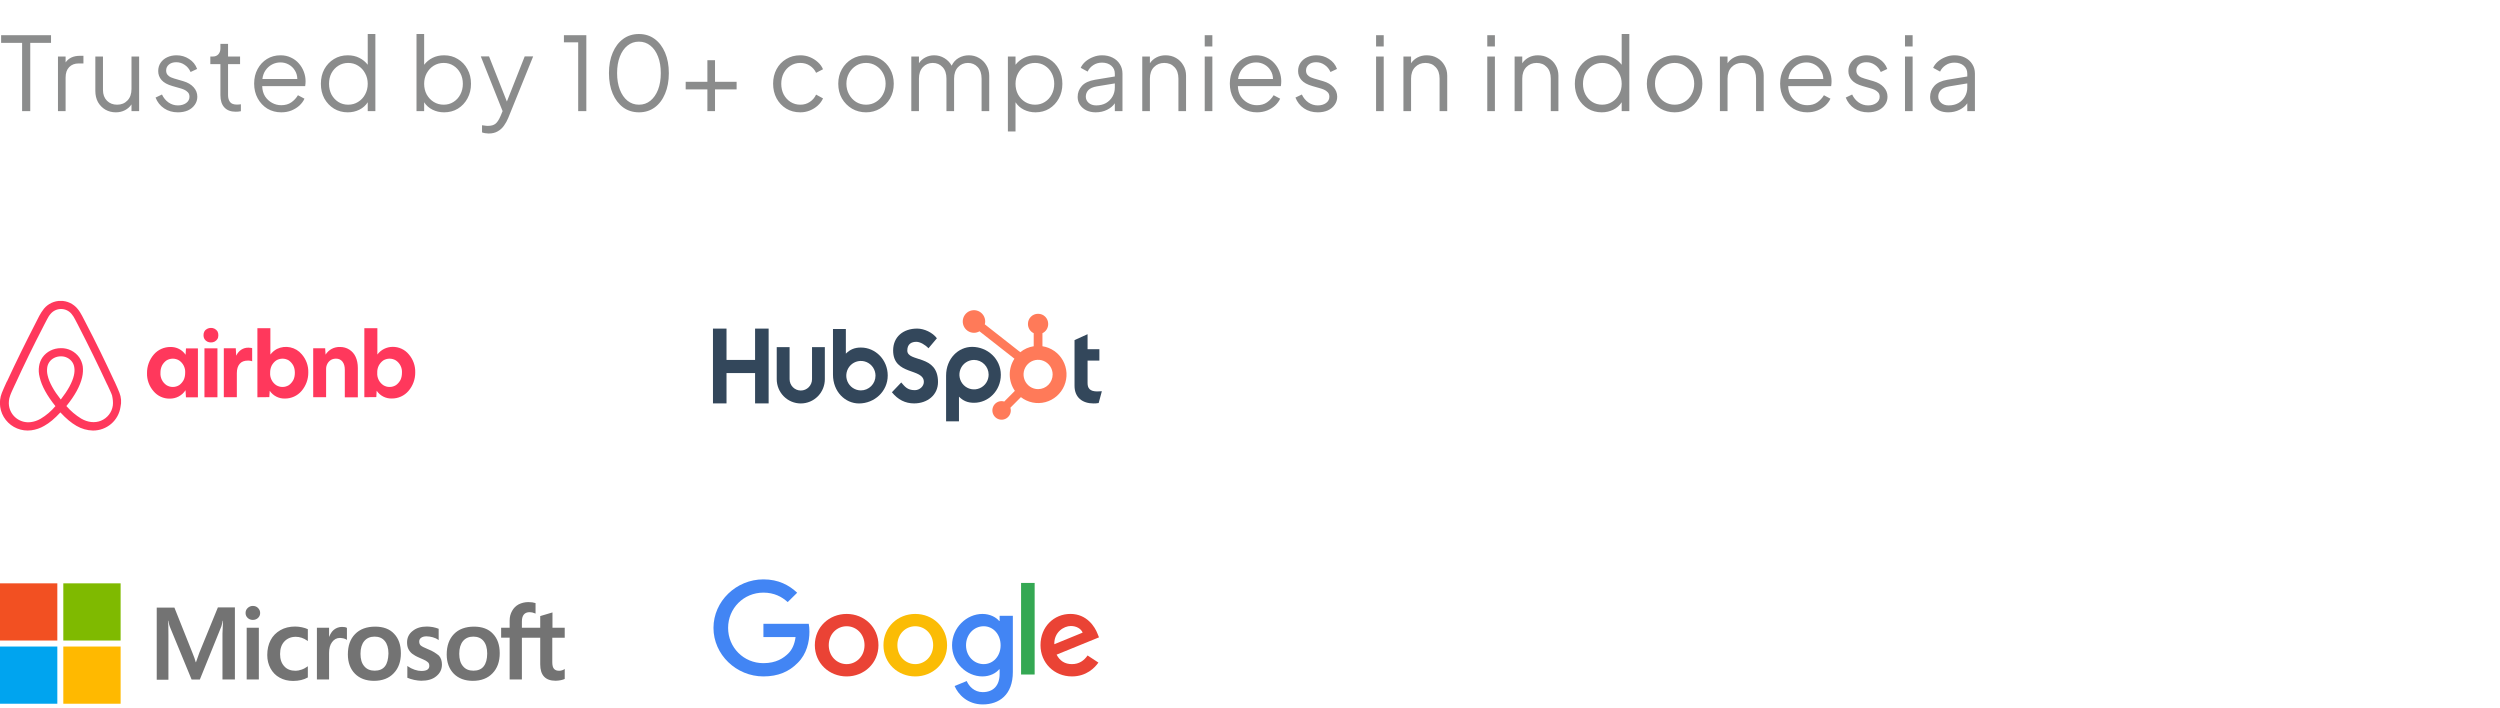 <svg width="540" height="153" viewBox="0 0 540 153" fill="none" xmlns="http://www.w3.org/2000/svg">
<g clip-path="url(#clip0_17_374)">
<path d="M25.8 84.844C25.658 84.503 25.526 84.144 25.385 83.838L24.732 82.377L24.705 82.351C22.764 78.151 20.691 73.881 18.494 69.681L18.405 69.506C18.185 69.094 17.964 68.639 17.735 68.219C17.453 67.721 17.179 67.187 16.729 66.679C16.29 66.148 15.738 65.721 15.113 65.427C14.487 65.133 13.803 64.981 13.111 64.981C12.419 64.981 11.736 65.133 11.11 65.427C10.484 65.721 9.932 66.148 9.494 66.679C9.079 67.187 8.77 67.721 8.488 68.219C8.267 68.674 8.047 69.121 7.817 69.532L7.729 69.707C5.567 73.907 3.458 78.177 1.517 82.377L1.464 82.429C1.27 82.884 1.041 83.357 0.82 83.864C0.679 84.171 0.538 84.503 0.397 84.871C0.015 85.833 -0.106 86.877 0.043 87.9C0.193 88.923 0.609 89.89 1.25 90.705C1.892 91.521 2.736 92.156 3.7 92.549C4.665 92.942 5.716 93.079 6.75 92.947C7.741 92.817 8.695 92.49 9.555 91.984C10.703 91.346 11.805 90.418 13.041 89.079C14.276 90.418 15.405 91.346 16.526 91.993C17.604 92.62 18.824 92.966 20.073 92.999C21.52 93.005 22.919 92.492 24.014 91.555C25.109 90.617 25.825 89.318 26.029 87.898C26.265 86.878 26.185 85.81 25.8 84.836V84.844ZM13.129 86.297C11.611 84.372 10.623 82.604 10.288 81.091C10.149 80.53 10.119 79.948 10.2 79.376C10.261 78.929 10.429 78.536 10.658 78.203C11.188 77.442 12.114 76.969 13.129 76.969C13.611 76.955 14.089 77.059 14.52 77.273C14.951 77.487 15.322 77.803 15.6 78.194C15.829 78.544 15.997 78.929 16.05 79.376C16.138 79.883 16.102 80.469 15.961 81.091C15.626 82.578 14.638 84.363 13.129 86.297ZM24.37 87.592C24.27 88.313 23.981 88.995 23.532 89.571C23.083 90.147 22.49 90.596 21.811 90.873C21.141 91.153 20.4 91.232 19.676 91.153C18.97 91.066 18.264 90.838 17.541 90.418C16.339 89.682 15.259 88.767 14.338 87.706C16.191 85.431 17.311 83.357 17.735 81.511C17.938 80.636 17.964 79.848 17.876 79.122C17.766 78.433 17.507 77.777 17.117 77.197C16.672 76.568 16.078 76.057 15.387 75.709C14.697 75.361 13.93 75.187 13.155 75.202C11.523 75.202 10.067 75.954 9.185 77.188C8.788 77.767 8.531 78.428 8.435 79.122C8.32 79.857 8.347 80.671 8.576 81.511C9 83.357 10.147 85.457 11.973 87.723C11.067 88.805 9.985 89.728 8.77 90.453C8.038 90.873 7.341 91.092 6.635 91.179C5.537 91.319 4.428 91.023 3.549 90.356C2.67 89.689 2.092 88.705 1.941 87.618C1.853 86.918 1.914 86.218 2.197 85.431C2.285 85.151 2.417 84.871 2.558 84.538C2.753 84.083 2.982 83.611 3.203 83.138L3.238 83.077C5.144 78.903 7.226 74.642 9.388 70.468L9.476 70.293C9.697 69.873 9.917 69.427 10.147 69.007C10.376 68.561 10.623 68.132 10.941 67.782C11.216 67.456 11.559 67.195 11.947 67.015C12.335 66.835 12.758 66.742 13.186 66.742C13.614 66.742 14.037 66.835 14.425 67.015C14.813 67.195 15.157 67.456 15.432 67.782C15.741 68.132 15.997 68.561 16.226 69.007C16.447 69.427 16.667 69.882 16.897 70.293L16.985 70.468C19.138 74.642 21.22 78.903 23.161 83.077L23.188 83.103C23.417 83.558 23.611 84.066 23.832 84.503C23.973 84.844 24.114 85.116 24.203 85.404C24.37 86.192 24.458 86.892 24.37 87.592ZM36.653 86.104C35.988 86.114 35.329 85.975 34.726 85.698C34.122 85.421 33.59 85.012 33.167 84.503C32.218 83.418 31.714 82.019 31.755 80.583C31.741 79.116 32.261 77.693 33.22 76.576C33.664 76.06 34.216 75.647 34.838 75.366C35.46 75.085 36.137 74.942 36.82 74.948C37.463 74.931 38.1 75.076 38.672 75.37C39.243 75.663 39.729 76.097 40.085 76.628L40.173 75.254H42.75V85.824H40.164L40.076 84.284C39.709 84.852 39.202 85.317 38.603 85.636C38.004 85.954 37.332 86.115 36.653 86.104ZM37.323 83.584C37.835 83.584 38.285 83.444 38.708 83.191C39.097 82.911 39.414 82.543 39.661 82.097C39.882 81.651 39.997 81.117 39.997 80.522C40.031 80.005 39.93 79.488 39.702 79.022C39.475 78.556 39.129 78.156 38.7 77.862C38.287 77.607 37.81 77.471 37.323 77.471C36.837 77.471 36.36 77.607 35.947 77.862C35.558 78.142 35.241 78.509 34.994 78.956C34.76 79.448 34.646 79.987 34.658 80.531C34.624 81.047 34.725 81.564 34.953 82.03C35.18 82.497 35.526 82.896 35.955 83.191C36.37 83.444 36.82 83.584 37.323 83.584ZM47.161 72.402C47.161 72.708 47.108 72.988 46.967 73.216C46.826 73.434 46.632 73.636 46.376 73.776C46.12 73.916 45.847 73.968 45.564 73.968C45.282 73.968 45 73.916 44.744 73.776C44.502 73.642 44.298 73.449 44.153 73.216C44.016 72.966 43.949 72.685 43.958 72.402C43.958 72.087 44.02 71.807 44.153 71.588C44.294 71.326 44.497 71.168 44.744 71.028C45 70.888 45.273 70.827 45.564 70.827C45.845 70.82 46.123 70.886 46.37 71.018C46.618 71.15 46.827 71.344 46.976 71.579C47.104 71.834 47.168 72.117 47.161 72.402ZM44.161 85.789V75.237H46.967V85.807H44.153L44.161 85.789ZM54.467 78.002V78.037C54.335 77.976 54.158 77.949 54.026 77.923C53.85 77.888 53.708 77.888 53.541 77.888C52.755 77.888 52.164 78.116 51.776 78.588C51.352 79.069 51.158 79.743 51.158 80.609V85.798H48.344V75.228H50.929L51.017 76.829C51.3 76.269 51.635 75.849 52.111 75.534C52.585 75.228 53.143 75.075 53.708 75.097C53.911 75.097 54.105 75.114 54.273 75.149C54.361 75.176 54.414 75.176 54.467 75.202V78.002ZM55.597 85.789V70.897H58.403V76.584C58.8 76.077 59.25 75.683 59.814 75.377C60.708 74.942 61.724 74.819 62.697 75.027C63.67 75.235 64.545 75.762 65.179 76.523C66.13 77.61 66.634 79.013 66.591 80.452C66.605 81.919 66.085 83.342 65.126 84.459C64.682 84.975 64.13 85.388 63.508 85.669C62.886 85.95 62.21 86.093 61.526 86.087C60.883 86.104 60.246 85.959 59.675 85.665C59.104 85.371 58.617 84.938 58.261 84.407L58.173 85.781L55.597 85.807V85.789ZM61.023 83.584C61.526 83.584 61.976 83.444 62.4 83.191C62.788 82.911 63.105 82.543 63.352 82.097C63.582 81.651 63.688 81.117 63.688 80.522C63.688 79.936 63.582 79.402 63.352 78.956C63.121 78.525 62.795 78.152 62.4 77.862C61.987 77.607 61.51 77.471 61.023 77.471C60.536 77.471 60.06 77.607 59.647 77.862C59.25 78.142 58.941 78.509 58.685 78.956C58.452 79.448 58.337 79.987 58.35 80.531C58.315 81.047 58.417 81.564 58.644 82.03C58.871 82.497 59.217 82.896 59.647 83.191C60.061 83.444 60.511 83.584 61.023 83.584ZM67.65 85.798V75.228H70.235L70.323 76.602C70.648 76.075 71.109 75.644 71.658 75.353C72.207 75.063 72.825 74.923 73.447 74.948C74.158 74.936 74.857 75.132 75.457 75.512C76.056 75.891 76.529 76.438 76.817 77.083C77.126 77.748 77.294 78.571 77.294 79.489V85.824H74.479V79.857C74.479 79.122 74.311 78.544 73.976 78.116C73.641 77.696 73.182 77.468 72.6 77.468C72.176 77.468 71.805 77.556 71.479 77.748C71.17 77.949 70.914 78.203 70.72 78.562C70.524 78.924 70.427 79.332 70.438 79.743V85.798H67.65ZM78.697 85.798V70.888H81.511V76.576C81.893 76.065 82.388 75.65 82.96 75.363C83.531 75.076 84.162 74.925 84.802 74.922C85.467 74.912 86.126 75.051 86.729 75.328C87.333 75.606 87.865 76.014 88.288 76.523C89.233 77.61 89.733 79.009 89.691 80.443C89.706 81.91 89.186 83.334 88.226 84.451C87.782 84.966 87.23 85.379 86.608 85.66C85.986 85.942 85.31 86.084 84.626 86.078C83.983 86.096 83.346 85.951 82.775 85.657C82.204 85.363 81.717 84.93 81.361 84.398L81.282 85.772L78.697 85.798ZM84.15 83.584C84.661 83.584 85.111 83.444 85.526 83.191C85.923 82.911 86.232 82.543 86.488 82.097C86.708 81.651 86.823 81.117 86.823 80.522C86.858 80.005 86.756 79.488 86.529 79.022C86.301 78.556 85.956 78.156 85.526 77.862C85.113 77.607 84.636 77.471 84.15 77.471C83.663 77.471 83.186 77.607 82.773 77.862C82.385 78.142 82.067 78.509 81.82 78.956C81.574 79.443 81.458 79.986 81.485 80.531C81.451 81.047 81.552 81.564 81.779 82.03C82.007 82.497 82.352 82.896 82.782 83.191C83.197 83.444 83.62 83.584 84.15 83.584Z" fill="#FF385C"/>
</g>
<g clip-path="url(#clip1_17_374)">
<path d="M163.097 70.973V77.743H156.928V70.973H154V87.133H156.928V80.583H163.097V87.133H166.025V70.973H163.097Z" fill="#33475B"/>
<path d="M175.397 81.909C175.397 82.557 175.142 83.178 174.688 83.636C174.233 84.094 173.617 84.351 172.975 84.351C172.332 84.351 171.716 84.094 171.262 83.636C170.807 83.178 170.552 82.557 170.552 81.909V74.987H167.774V81.909C167.774 83.298 168.322 84.63 169.296 85.612C170.27 86.594 171.592 87.146 172.97 87.146C174.348 87.146 175.669 86.594 176.643 85.612C177.618 84.63 178.165 83.298 178.165 81.909V74.987H175.397V81.909Z" fill="#33475B"/>
<path d="M195.979 75.701C195.979 74.282 196.91 73.832 197.93 73.832C198.752 73.832 199.838 74.463 200.549 75.228L202.368 73.067C201.46 71.829 199.617 70.973 198.109 70.973C195.096 70.973 192.917 72.752 192.917 75.701C192.917 81.171 199.551 79.436 199.551 82.498C199.551 83.442 198.642 84.276 197.6 84.276C195.957 84.276 195.425 83.467 194.67 82.611L192.651 84.726C193.943 86.324 195.535 87.136 197.444 87.136C200.306 87.136 202.609 85.335 202.609 82.521C202.609 76.447 195.974 78.334 195.974 75.701" fill="#33475B"/>
<path d="M237.023 84.551C235.381 84.551 234.915 83.835 234.915 82.739V77.887H237.466V75.429H234.915V72.185L232.099 73.459V83.342C232.099 85.87 233.829 87.144 236.202 87.144C236.574 87.151 236.946 87.121 237.313 87.055L238 84.505C237.69 84.527 237.334 84.548 237.023 84.548" fill="#33475B"/>
<path d="M185.971 75.069C184.595 75.069 183.635 75.471 182.706 76.389V71.07H179.924V80.928C179.924 84.619 182.572 87.147 185.546 87.147C188.846 87.147 191.749 84.575 191.749 81.109C191.749 77.688 189.077 75.07 185.971 75.07V75.069ZM185.953 84.326C185.329 84.326 184.719 84.139 184.2 83.79C183.681 83.44 183.276 82.943 183.037 82.362C182.798 81.78 182.736 81.141 182.857 80.523C182.979 79.906 183.28 79.339 183.721 78.894C184.163 78.449 184.725 78.146 185.338 78.023C185.95 77.901 186.585 77.964 187.161 78.204C187.738 78.445 188.231 78.853 188.578 79.376C188.925 79.9 189.11 80.515 189.11 81.144C189.11 81.988 188.777 82.797 188.185 83.394C187.593 83.99 186.791 84.326 185.953 84.326Z" fill="#33475B"/>
<path d="M216.179 80.962C216.179 77.491 213.282 74.924 209.976 74.924C207.002 74.924 204.355 77.452 204.355 81.143V91.007H207.137V85.681C208.064 86.598 209.025 87.001 210.4 87.001C213.506 87.001 216.178 84.385 216.178 80.962H216.179ZM213.545 80.927C213.545 81.556 213.36 82.171 213.013 82.695C212.666 83.218 212.173 83.626 211.596 83.867C211.019 84.107 210.385 84.17 209.772 84.048C209.16 83.925 208.598 83.622 208.156 83.177C207.715 82.732 207.414 82.165 207.292 81.548C207.171 80.931 207.233 80.291 207.472 79.71C207.711 79.128 208.115 78.631 208.635 78.282C209.154 77.932 209.764 77.745 210.388 77.745C211.225 77.745 212.028 78.081 212.62 78.677C213.212 79.274 213.545 80.083 213.545 80.927Z" fill="#33475B"/>
<path d="M225.167 74.788V71.971C225.536 71.797 225.849 71.521 226.069 71.174C226.289 70.828 226.406 70.426 226.408 70.015V69.95C226.408 69.375 226.181 68.823 225.778 68.416C225.374 68.01 224.827 67.781 224.256 67.781H224.191C223.621 67.781 223.073 68.01 222.67 68.416C222.266 68.823 222.039 69.375 222.039 69.95V70.015C222.041 70.426 222.159 70.828 222.378 71.174C222.598 71.521 222.911 71.797 223.28 71.971V74.788C222.219 74.952 221.219 75.395 220.382 76.074L212.717 70.056C212.771 69.857 212.8 69.653 212.803 69.447C212.804 68.963 212.663 68.491 212.397 68.088C212.131 67.686 211.753 67.372 211.31 67.186C210.867 67 210.38 66.951 209.909 67.045C209.438 67.138 209.006 67.371 208.666 67.712C208.327 68.053 208.095 68.488 208.001 68.963C207.907 69.436 207.954 69.928 208.137 70.375C208.32 70.822 208.63 71.204 209.029 71.473C209.427 71.742 209.896 71.886 210.376 71.887C210.795 71.885 211.207 71.772 211.569 71.56L219.118 77.479C218.44 78.512 218.086 79.727 218.102 80.965C218.119 82.203 218.505 83.407 219.211 84.421L216.915 86.735C216.73 86.675 216.536 86.644 216.341 86.641C215.948 86.641 215.563 86.759 215.236 86.98C214.908 87.201 214.653 87.514 214.503 87.881C214.352 88.248 214.313 88.651 214.39 89.04C214.467 89.43 214.656 89.787 214.935 90.068C215.213 90.349 215.568 90.54 215.954 90.617C216.34 90.695 216.741 90.655 217.104 90.503C217.468 90.352 217.779 90.094 217.998 89.765C218.217 89.435 218.334 89.047 218.334 88.65C218.332 88.454 218.301 88.258 218.241 88.071L220.512 85.782C221.253 86.356 222.114 86.752 223.03 86.94C223.946 87.127 224.892 87.1 225.797 86.862C226.701 86.624 227.539 86.18 228.246 85.565C228.954 84.95 229.513 84.179 229.88 83.313C230.246 82.447 230.412 81.507 230.363 80.566C230.313 79.626 230.051 78.709 229.597 77.886C229.142 77.063 228.506 76.356 227.738 75.819C226.971 75.282 226.091 74.929 225.167 74.788ZM224.226 84.052C223.605 84.052 222.997 83.866 222.481 83.517C221.965 83.169 221.562 82.674 221.325 82.096C221.087 81.517 221.026 80.88 221.147 80.266C221.268 79.652 221.568 79.088 222.007 78.645C222.447 78.202 223.006 77.901 223.616 77.779C224.225 77.657 224.857 77.719 225.431 77.959C226.005 78.198 226.496 78.604 226.841 79.125C227.186 79.645 227.371 80.257 227.371 80.884C227.371 81.724 227.04 82.529 226.451 83.123C225.861 83.717 225.062 84.051 224.229 84.051" fill="#FF7A59"/>
</g>
<g clip-path="url(#clip2_17_374)">
<path d="M189.746 139.359C189.746 143.246 186.661 146.11 182.875 146.11C179.089 146.11 176.004 143.246 176.004 139.359C176.004 135.445 179.089 132.609 182.875 132.609C186.661 132.609 189.746 135.445 189.746 139.359ZM186.738 139.359C186.738 136.93 184.95 135.269 182.875 135.269C180.8 135.269 179.012 136.93 179.012 139.359C179.012 141.763 180.8 143.45 182.875 143.45C184.95 143.45 186.738 141.76 186.738 139.359Z" fill="#EA4335"/>
<path d="M204.57 139.359C204.57 143.246 201.485 146.11 197.698 146.11C193.912 146.11 190.827 143.246 190.827 139.359C190.827 135.448 193.912 132.609 197.698 132.609C201.485 132.609 204.57 135.445 204.57 139.359ZM201.562 139.359C201.562 136.93 199.774 135.269 197.698 135.269C195.623 135.269 193.835 136.93 193.835 139.359C193.835 141.763 195.623 143.45 197.698 143.45C199.774 143.45 201.562 141.76 201.562 139.359Z" fill="#FBBC05"/>
<path d="M218.776 133.017V145.136C218.776 150.121 215.792 152.157 212.266 152.157C208.946 152.157 206.948 149.969 206.194 148.179L208.813 147.105C209.279 148.203 210.422 149.5 212.263 149.5C214.52 149.5 215.919 148.127 215.919 145.543V144.573H215.814C215.141 145.391 213.844 146.107 212.207 146.107C208.782 146.107 205.645 143.167 205.645 139.383C205.645 135.573 208.782 132.609 212.207 132.609C213.841 132.609 215.138 133.324 215.814 134.118H215.919V133.02H218.776V133.017ZM216.132 139.383C216.132 137.007 214.523 135.269 212.476 135.269C210.4 135.269 208.662 137.007 208.662 139.383C208.662 141.736 210.4 143.45 212.476 143.45C214.523 143.45 216.132 141.736 216.132 139.383Z" fill="#4285F4"/>
<path d="M223.485 125.913V145.696H220.551V125.913H223.485Z" fill="#34A853"/>
<path d="M234.918 141.581L237.253 143.115C236.499 144.213 234.683 146.107 231.546 146.107C227.655 146.107 224.748 143.142 224.748 139.356C224.748 135.342 227.679 132.606 231.209 132.606C234.764 132.606 236.502 135.393 237.071 136.9L237.382 137.667L228.226 141.404C228.927 142.759 230.017 143.45 231.546 143.45C233.077 143.45 234.14 142.707 234.918 141.581ZM227.732 139.152L233.853 136.647C233.516 135.804 232.503 135.217 231.311 135.217C229.782 135.217 227.655 136.547 227.732 139.152Z" fill="#EA4335"/>
<path d="M164.898 137.603V134.739H174.691C174.787 135.238 174.836 135.829 174.836 136.468C174.836 138.617 174.24 141.273 172.32 143.167C170.451 145.084 168.064 146.107 164.902 146.107C159.04 146.107 154.111 141.401 154.111 135.625C154.111 129.848 159.04 125.143 164.902 125.143C168.144 125.143 170.454 126.397 172.19 128.031L170.139 130.052C168.895 128.902 167.208 128.007 164.898 128.007C160.618 128.007 157.271 131.407 157.271 135.625C157.271 139.843 160.618 143.243 164.898 143.243C167.675 143.243 169.256 142.144 170.269 141.146C171.09 140.336 171.631 139.18 171.844 137.6L164.898 137.603Z" fill="#4285F4"/>
</g>
<g clip-path="url(#clip3_17_374)">
<path d="M43.064 140.975L42.336 143.031H42.276C42.155 142.567 41.932 141.862 41.569 141.016L37.67 131.24H33.853V146.82H36.378V137.206C36.378 136.602 36.378 135.916 36.358 135.07C36.337 134.647 36.297 134.324 36.277 134.082H36.337C36.459 134.687 36.6 135.13 36.701 135.412L41.387 146.78H43.165L47.81 135.312C47.911 135.05 48.012 134.526 48.113 134.082H48.174C48.113 135.231 48.073 136.259 48.053 136.884V146.76H50.739V131.2H47.063L43.064 140.975ZM53.284 135.594H55.91V146.76H53.284V135.594ZM54.617 130.878C54.173 130.878 53.809 131.039 53.506 131.321C53.203 131.603 53.042 131.966 53.042 132.409C53.042 132.833 53.203 133.195 53.506 133.478C53.809 133.76 54.173 133.901 54.617 133.901C55.062 133.901 55.445 133.74 55.728 133.478C56.031 133.195 56.193 132.833 56.193 132.409C56.193 131.986 56.031 131.623 55.728 131.321C55.465 131.039 55.082 130.878 54.617 130.878ZM65.222 135.493C64.737 135.392 64.232 135.332 63.747 135.332C62.555 135.332 61.465 135.594 60.556 136.118C59.647 136.642 58.919 137.367 58.455 138.274C57.97 139.202 57.728 140.27 57.728 141.499C57.728 142.567 57.97 143.515 58.435 144.381C58.899 145.228 59.546 145.913 60.414 146.377C61.242 146.84 62.212 147.082 63.303 147.082C64.555 147.082 65.626 146.82 66.474 146.336L66.494 146.316V143.898L66.393 143.978C66.009 144.26 65.565 144.502 65.121 144.643C64.656 144.805 64.232 144.885 63.868 144.885C62.818 144.885 61.99 144.583 61.404 143.918C60.798 143.273 60.495 142.386 60.495 141.278C60.495 140.129 60.798 139.222 61.424 138.557C62.05 137.891 62.879 137.549 63.888 137.549C64.737 137.549 65.605 137.831 66.393 138.395L66.494 138.476V135.916L66.474 135.896C66.13 135.755 65.747 135.594 65.222 135.493ZM73.887 135.412C73.24 135.412 72.634 135.614 72.109 136.037C71.665 136.4 71.362 136.924 71.099 137.549H71.079V135.594H68.453V146.76H71.079V141.056C71.079 140.088 71.281 139.282 71.725 138.698C72.17 138.093 72.735 137.791 73.422 137.791C73.665 137.791 73.907 137.851 74.21 137.891C74.493 137.972 74.695 138.053 74.836 138.153L74.937 138.234V135.614L74.876 135.594C74.695 135.473 74.331 135.412 73.887 135.412ZM81.037 135.352C79.199 135.352 77.725 135.896 76.694 136.964C75.644 138.033 75.139 139.504 75.139 141.358C75.139 143.091 75.664 144.502 76.674 145.53C77.684 146.538 79.058 147.062 80.775 147.062C82.572 147.062 84.006 146.518 85.036 145.429C86.087 144.341 86.592 142.89 86.592 141.096C86.592 139.322 86.107 137.912 85.117 136.884C84.168 135.856 82.774 135.352 81.037 135.352ZM83.138 143.938C82.653 144.563 81.885 144.865 80.936 144.865C79.987 144.865 79.219 144.563 78.674 143.898C78.129 143.273 77.866 142.366 77.866 141.217C77.866 140.028 78.149 139.121 78.674 138.476C79.219 137.831 79.966 137.509 80.916 137.509C81.845 137.509 82.572 137.811 83.097 138.436C83.623 139.06 83.905 139.967 83.905 141.157C83.865 142.366 83.643 143.313 83.138 143.938ZM92.449 140.229C91.621 139.887 91.096 139.625 90.854 139.403C90.652 139.202 90.551 138.919 90.551 138.557C90.551 138.254 90.672 137.952 90.975 137.75C91.278 137.549 91.621 137.448 92.126 137.448C92.57 137.448 93.035 137.529 93.479 137.65C93.924 137.771 94.328 137.952 94.651 138.194L94.752 138.274V135.816L94.691 135.795C94.388 135.674 93.984 135.553 93.5 135.453C93.015 135.372 92.57 135.332 92.207 135.332C90.955 135.332 89.924 135.634 89.117 136.299C88.309 136.924 87.925 137.771 87.925 138.758C87.925 139.282 88.006 139.746 88.187 140.129C88.369 140.512 88.632 140.874 88.995 141.177C89.359 141.459 89.884 141.781 90.611 142.084C91.217 142.346 91.682 142.547 91.965 142.709C92.247 142.87 92.429 143.051 92.57 143.192C92.671 143.353 92.732 143.555 92.732 143.817C92.732 144.563 92.166 144.926 91.015 144.926C90.571 144.926 90.106 144.845 89.561 144.664C89.016 144.482 88.511 144.22 88.086 143.918L87.985 143.837V146.397L88.046 146.417C88.43 146.598 88.894 146.719 89.46 146.86C90.025 146.961 90.53 147.042 90.975 147.042C92.328 147.042 93.439 146.74 94.227 146.074C95.035 145.429 95.459 144.603 95.459 143.535C95.459 142.789 95.257 142.124 94.813 141.62C94.227 141.136 93.5 140.633 92.449 140.229ZM102.387 135.352C100.549 135.352 99.075 135.896 98.044 136.964C97.014 138.033 96.489 139.504 96.489 141.358C96.489 143.091 97.014 144.502 98.024 145.53C99.034 146.538 100.408 147.062 102.124 147.062C103.922 147.062 105.356 146.518 106.386 145.429C107.437 144.341 107.942 142.89 107.942 141.096C107.942 139.322 107.457 137.912 106.467 136.884C105.518 135.856 104.124 135.352 102.387 135.352ZM104.468 143.938C103.983 144.563 103.215 144.865 102.266 144.865C101.296 144.865 100.549 144.563 100.004 143.898C99.458 143.273 99.196 142.366 99.196 141.217C99.196 140.028 99.478 139.121 100.004 138.476C100.549 137.831 101.296 137.509 102.246 137.509C103.155 137.509 103.902 137.811 104.427 138.436C104.952 139.06 105.235 139.967 105.235 141.157C105.235 142.366 104.972 143.313 104.468 143.938ZM121.98 137.75V135.594H119.334V132.288L119.253 132.309L116.748 133.054L116.688 133.074V135.594H112.729V134.183C112.729 133.538 112.89 133.034 113.173 132.712C113.456 132.389 113.88 132.228 114.405 132.228C114.769 132.228 115.153 132.309 115.577 132.49L115.678 132.55V130.273L115.617 130.253C115.254 130.132 114.769 130.051 114.143 130.051C113.355 130.051 112.668 130.233 112.042 130.535C111.416 130.878 110.951 131.341 110.608 131.966C110.265 132.571 110.083 133.256 110.083 134.042V135.594H108.245V137.73H110.083V146.76H112.729V137.75H116.688V143.495C116.688 145.853 117.799 147.042 120.021 147.042C120.384 147.042 120.768 146.981 121.131 146.921C121.515 146.84 121.798 146.74 121.96 146.659L121.98 146.639V144.482L121.879 144.563C121.717 144.664 121.576 144.744 121.333 144.805C121.131 144.865 120.95 144.885 120.808 144.885C120.283 144.885 119.92 144.764 119.657 144.462C119.415 144.18 119.293 143.716 119.293 143.031V137.75H121.98Z" fill="#737373"/>
<path d="M0 126H12.382V138.355H0V126Z" fill="#F25022"/>
<path d="M13.674 126H26.056V138.355H13.674V126Z" fill="#7FBA00"/>
<path d="M0 139.645H12.382V152H0V139.645Z" fill="#00A4EF"/>
<path d="M13.674 139.645H26.056V152H13.674V139.645Z" fill="#FFB900"/>
</g>
<path d="M4.774 24H6.534V9.26H11.022V7.61H0.242V9.26H4.774V24ZM12.521 24H14.171V16.74C14.171 15.772 14.428 15.024 14.941 14.496C15.455 13.968 16.137 13.704 16.987 13.704H18.021V12.054H17.273C16.555 12.054 15.931 12.179 15.403 12.428C14.89 12.677 14.479 13.029 14.171 13.484V12.208H12.521V24ZM25.015 24.264C25.748 24.264 26.408 24.11 26.995 23.802C27.581 23.494 28.051 23.076 28.403 22.548V24H30.053V12.208H28.403V19.226C28.403 20.282 28.11 21.111 27.523 21.712C26.951 22.313 26.21 22.614 25.301 22.614C24.406 22.614 23.673 22.328 23.101 21.756C22.529 21.169 22.243 20.399 22.243 19.446V12.208H20.593V19.644C20.593 20.553 20.784 21.36 21.165 22.064C21.561 22.753 22.096 23.296 22.771 23.692C23.445 24.073 24.194 24.264 25.015 24.264ZM38.418 24.264C39.239 24.264 39.965 24.125 40.596 23.846C41.227 23.553 41.718 23.149 42.07 22.636C42.437 22.123 42.62 21.543 42.62 20.898C42.62 20.106 42.349 19.417 41.806 18.83C41.278 18.243 40.538 17.811 39.584 17.532L37.626 16.96C37.421 16.901 37.179 16.813 36.9 16.696C36.636 16.579 36.401 16.403 36.196 16.168C35.991 15.933 35.888 15.618 35.888 15.222C35.888 14.709 36.086 14.283 36.482 13.946C36.878 13.609 37.406 13.44 38.066 13.44C38.741 13.44 39.349 13.631 39.892 14.012C40.45 14.379 40.875 14.892 41.168 15.552L42.576 14.892C42.239 13.968 41.66 13.249 40.838 12.736C40.032 12.208 39.13 11.944 38.132 11.944C37.399 11.944 36.731 12.083 36.13 12.362C35.529 12.641 35.052 13.037 34.7 13.55C34.348 14.063 34.172 14.665 34.172 15.354C34.172 16.087 34.414 16.733 34.898 17.29C35.382 17.847 36.167 18.28 37.252 18.588L38.946 19.072C39.181 19.131 39.452 19.226 39.76 19.358C40.068 19.49 40.34 19.681 40.574 19.93C40.809 20.165 40.926 20.487 40.926 20.898C40.926 21.455 40.684 21.91 40.2 22.262C39.716 22.599 39.122 22.768 38.418 22.768C37.685 22.768 37.01 22.555 36.394 22.13C35.793 21.705 35.324 21.133 34.986 20.414L33.6 21.074C33.981 22.057 34.597 22.834 35.448 23.406C36.299 23.978 37.289 24.264 38.418 24.264ZM50.91 24.132C51.041 24.132 51.218 24.125 51.438 24.11C51.657 24.095 51.855 24.066 52.032 24.022V22.526C51.914 22.541 51.775 22.555 51.614 22.57C51.452 22.585 51.313 22.592 51.196 22.592C50.462 22.592 49.956 22.401 49.678 22.02C49.399 21.639 49.26 21.155 49.26 20.568V13.858H51.855V12.208H49.26V9.48H47.609V10.47C47.609 10.969 47.463 11.387 47.169 11.724C46.876 12.047 46.48 12.208 45.981 12.208H45.431V13.858H47.609V20.568C47.609 21.712 47.895 22.592 48.468 23.208C49.039 23.824 49.853 24.132 50.91 24.132ZM60.747 24.264C61.554 24.264 62.287 24.132 62.947 23.868C63.622 23.589 64.201 23.23 64.685 22.79C65.169 22.335 65.528 21.844 65.763 21.316L64.355 20.568C63.989 21.184 63.512 21.697 62.925 22.108C62.339 22.519 61.612 22.724 60.747 22.724C60.043 22.724 59.383 22.555 58.767 22.218C58.151 21.881 57.645 21.411 57.249 20.81C56.868 20.194 56.663 19.461 56.633 18.61H65.917C65.947 18.419 65.969 18.236 65.983 18.06C65.998 17.869 66.005 17.701 66.005 17.554C66.005 16.85 65.88 16.168 65.631 15.508C65.382 14.833 65.022 14.232 64.553 13.704C64.084 13.161 63.512 12.736 62.837 12.428C62.177 12.105 61.422 11.944 60.571 11.944C59.501 11.944 58.532 12.208 57.667 12.736C56.816 13.264 56.142 13.99 55.643 14.914C55.145 15.823 54.895 16.872 54.895 18.06C54.895 19.248 55.152 20.311 55.665 21.25C56.178 22.189 56.875 22.929 57.755 23.472C58.65 24 59.647 24.264 60.747 24.264ZM60.571 13.484C61.231 13.484 61.833 13.638 62.375 13.946C62.932 14.254 63.373 14.679 63.695 15.222C64.032 15.75 64.209 16.366 64.223 17.07H56.677C56.765 16.337 56.992 15.706 57.359 15.178C57.74 14.635 58.21 14.217 58.767 13.924C59.325 13.631 59.926 13.484 60.571 13.484ZM75.118 24.264C76.028 24.264 76.864 24.073 77.626 23.692C78.389 23.311 78.99 22.775 79.43 22.086V24H81.08V7.346H79.43V13.99C78.946 13.359 78.338 12.861 77.604 12.494C76.871 12.127 76.042 11.944 75.118 11.944C74.004 11.944 73.006 12.215 72.126 12.758C71.261 13.286 70.572 14.012 70.058 14.936C69.56 15.86 69.31 16.916 69.31 18.104C69.31 19.277 69.56 20.333 70.058 21.272C70.572 22.196 71.268 22.929 72.148 23.472C73.028 24 74.018 24.264 75.118 24.264ZM75.206 22.614C74.414 22.614 73.703 22.416 73.072 22.02C72.456 21.624 71.965 21.089 71.598 20.414C71.246 19.725 71.07 18.955 71.07 18.104C71.07 17.239 71.246 16.469 71.598 15.794C71.965 15.119 72.464 14.584 73.094 14.188C73.725 13.792 74.429 13.594 75.206 13.594C75.998 13.594 76.71 13.792 77.34 14.188C77.986 14.584 78.492 15.127 78.858 15.816C79.24 16.491 79.43 17.253 79.43 18.104C79.43 18.955 79.24 19.725 78.858 20.414C78.492 21.089 77.986 21.624 77.34 22.02C76.71 22.416 75.998 22.614 75.206 22.614ZM95.928 24.264C97.043 24.264 98.033 24 98.898 23.472C99.778 22.929 100.468 22.196 100.966 21.272C101.48 20.333 101.736 19.277 101.736 18.104C101.736 16.916 101.48 15.86 100.966 14.936C100.468 14.012 99.778 13.286 98.898 12.758C98.033 12.215 97.043 11.944 95.928 11.944C95.004 11.944 94.176 12.127 93.442 12.494C92.709 12.861 92.1 13.359 91.616 13.99V7.346H89.966V24H91.616V22.086C92.056 22.775 92.658 23.311 93.42 23.692C94.183 24.073 95.019 24.264 95.928 24.264ZM95.84 22.614C95.048 22.614 94.33 22.416 93.684 22.02C93.054 21.624 92.548 21.089 92.166 20.414C91.8 19.725 91.616 18.955 91.616 18.104C91.616 17.253 91.8 16.491 92.166 15.816C92.548 15.127 93.054 14.584 93.684 14.188C94.33 13.792 95.048 13.594 95.84 13.594C96.632 13.594 97.336 13.792 97.952 14.188C98.583 14.584 99.074 15.119 99.426 15.794C99.793 16.469 99.976 17.239 99.976 18.104C99.976 18.955 99.793 19.725 99.426 20.414C99.074 21.089 98.583 21.624 97.952 22.02C97.336 22.416 96.632 22.614 95.84 22.614ZM105.547 28.84C106.325 28.84 106.985 28.679 107.527 28.356C108.07 28.048 108.517 27.637 108.869 27.124C109.236 26.611 109.537 26.068 109.771 25.496L115.161 12.186H113.335L109.485 21.932L105.635 12.186H103.853L108.561 24L108.143 25.012C107.777 25.863 107.403 26.435 107.021 26.728C106.64 27.036 106.09 27.19 105.371 27.19C105.137 27.19 104.902 27.168 104.667 27.124C104.447 27.095 104.264 27.073 104.117 27.058V28.598C104.352 28.686 104.587 28.745 104.821 28.774C105.071 28.818 105.313 28.84 105.547 28.84ZM124.887 24H126.647V7.61H121.807V9.15H124.887V24ZM138.023 24.264C139.313 24.264 140.443 23.912 141.411 23.208C142.379 22.504 143.127 21.514 143.655 20.238C144.197 18.962 144.469 17.481 144.469 15.794C144.469 14.107 144.197 12.633 143.655 11.372C143.112 10.096 142.357 9.106 141.389 8.402C140.421 7.698 139.291 7.346 138.001 7.346C136.71 7.346 135.581 7.698 134.613 8.402C133.645 9.106 132.889 10.096 132.347 11.372C131.804 12.633 131.533 14.107 131.533 15.794C131.533 17.481 131.804 18.962 132.347 20.238C132.889 21.499 133.645 22.489 134.613 23.208C135.595 23.912 136.732 24.264 138.023 24.264ZM138.023 22.614C137.084 22.614 136.255 22.328 135.537 21.756C134.833 21.184 134.283 20.385 133.887 19.358C133.491 18.331 133.293 17.143 133.293 15.794C133.293 14.43 133.491 13.242 133.887 12.23C134.283 11.203 134.833 10.411 135.537 9.854C136.241 9.282 137.062 8.996 138.001 8.996C138.954 8.996 139.783 9.282 140.487 9.854C141.191 10.411 141.741 11.203 142.137 12.23C142.533 13.242 142.731 14.43 142.731 15.794C142.731 17.158 142.533 18.353 142.137 19.38C141.741 20.392 141.191 21.184 140.487 21.756C139.783 22.328 138.961 22.614 138.023 22.614ZM152.794 24H154.444V19.314H159.108V17.664H154.444V13H152.794V17.664H148.108V19.314H152.794V24ZM172.866 24.264C173.599 24.264 174.289 24.132 174.934 23.868C175.579 23.604 176.151 23.245 176.65 22.79C177.149 22.335 177.523 21.822 177.772 21.25L176.276 20.436C175.968 21.096 175.513 21.624 174.912 22.02C174.325 22.416 173.643 22.614 172.866 22.614C172.089 22.614 171.385 22.416 170.754 22.02C170.138 21.624 169.647 21.089 169.28 20.414C168.928 19.725 168.752 18.955 168.752 18.104C168.752 17.239 168.928 16.469 169.28 15.794C169.647 15.105 170.138 14.569 170.754 14.188C171.385 13.792 172.089 13.594 172.866 13.594C173.643 13.594 174.333 13.792 174.934 14.188C175.535 14.584 175.983 15.097 176.276 15.728L177.772 14.958C177.523 14.371 177.149 13.858 176.65 13.418C176.151 12.963 175.579 12.604 174.934 12.34C174.289 12.076 173.599 11.944 172.866 11.944C171.707 11.944 170.688 12.215 169.808 12.758C168.928 13.286 168.239 14.012 167.74 14.936C167.241 15.86 166.992 16.909 166.992 18.082C166.992 19.255 167.241 20.311 167.74 21.25C168.239 22.174 168.928 22.907 169.808 23.45C170.688 23.993 171.707 24.264 172.866 24.264ZM187.069 24.264C188.169 24.264 189.167 24 190.061 23.472C190.971 22.944 191.697 22.218 192.239 21.294C192.782 20.355 193.053 19.285 193.053 18.082C193.053 16.894 192.789 15.838 192.261 14.914C191.748 13.99 191.037 13.264 190.127 12.736C189.233 12.208 188.213 11.944 187.069 11.944C185.925 11.944 184.899 12.215 183.989 12.758C183.095 13.286 182.383 14.012 181.855 14.936C181.327 15.86 181.063 16.909 181.063 18.082C181.063 19.27 181.327 20.333 181.855 21.272C182.398 22.196 183.124 22.929 184.033 23.472C184.943 24 185.955 24.264 187.069 24.264ZM187.069 22.614C186.277 22.614 185.559 22.416 184.913 22.02C184.283 21.624 183.777 21.081 183.395 20.392C183.014 19.703 182.823 18.933 182.823 18.082C182.823 17.231 183.014 16.469 183.395 15.794C183.777 15.119 184.283 14.584 184.913 14.188C185.559 13.792 186.277 13.594 187.069 13.594C187.861 13.594 188.573 13.792 189.203 14.188C189.849 14.584 190.355 15.119 190.721 15.794C191.103 16.469 191.293 17.231 191.293 18.082C191.293 18.933 191.103 19.703 190.721 20.392C190.355 21.081 189.849 21.624 189.203 22.02C188.573 22.416 187.861 22.614 187.069 22.614ZM196.843 24H198.493V16.982C198.493 15.926 198.779 15.097 199.351 14.496C199.923 13.895 200.635 13.594 201.485 13.594C202.336 13.594 203.04 13.895 203.597 14.496C204.155 15.083 204.433 15.911 204.433 16.982V24H206.083V16.982C206.083 15.926 206.369 15.097 206.941 14.496C207.513 13.895 208.225 13.594 209.075 13.594C209.926 13.594 210.63 13.895 211.187 14.496C211.745 15.083 212.023 15.911 212.023 16.982V24H213.673V16.344C213.673 15.508 213.468 14.76 213.057 14.1C212.661 13.425 212.126 12.897 211.451 12.516C210.791 12.135 210.065 11.944 209.273 11.944C208.481 11.944 207.748 12.135 207.073 12.516C206.413 12.897 205.907 13.455 205.555 14.188C205.189 13.513 204.668 12.971 203.993 12.56C203.319 12.149 202.578 11.944 201.771 11.944C201.097 11.944 200.466 12.098 199.879 12.406C199.307 12.699 198.845 13.117 198.493 13.66V12.208H196.843V24ZM217.704 28.4H219.354V22.086C219.794 22.775 220.395 23.311 221.158 23.692C221.921 24.073 222.757 24.264 223.666 24.264C224.781 24.264 225.771 24 226.636 23.472C227.516 22.929 228.205 22.196 228.704 21.272C229.217 20.333 229.474 19.277 229.474 18.104C229.474 16.916 229.217 15.86 228.704 14.936C228.205 14.012 227.516 13.286 226.636 12.758C225.771 12.215 224.781 11.944 223.666 11.944C222.742 11.944 221.913 12.127 221.18 12.494C220.447 12.861 219.838 13.359 219.354 13.99V12.208H217.704V28.4ZM223.578 22.614C222.786 22.614 222.067 22.416 221.422 22.02C220.791 21.624 220.285 21.089 219.904 20.414C219.537 19.725 219.354 18.955 219.354 18.104C219.354 17.253 219.537 16.491 219.904 15.816C220.285 15.127 220.791 14.584 221.422 14.188C222.067 13.792 222.786 13.594 223.578 13.594C224.37 13.594 225.074 13.792 225.69 14.188C226.321 14.584 226.812 15.119 227.164 15.794C227.531 16.469 227.714 17.239 227.714 18.104C227.714 18.955 227.531 19.725 227.164 20.414C226.812 21.089 226.321 21.624 225.69 22.02C225.074 22.416 224.37 22.614 223.578 22.614ZM236.668 24.264C237.577 24.264 238.398 24.081 239.132 23.714C239.865 23.347 240.422 22.878 240.804 22.306V24H242.454V15.904C242.454 15.127 242.263 14.445 241.882 13.858C241.515 13.257 240.994 12.787 240.32 12.45C239.66 12.113 238.897 11.944 238.032 11.944C237.372 11.944 236.734 12.069 236.118 12.318C235.502 12.553 234.952 12.875 234.468 13.286C233.998 13.697 233.654 14.151 233.434 14.65L234.93 15.464C235.194 14.892 235.597 14.43 236.14 14.078C236.682 13.711 237.313 13.528 238.032 13.528C238.853 13.528 239.52 13.748 240.034 14.188C240.547 14.628 240.804 15.2 240.804 15.904V16.52L236.536 17.224C235.23 17.444 234.277 17.891 233.676 18.566C233.074 19.241 232.774 20.033 232.774 20.942C232.774 21.587 232.942 22.159 233.28 22.658C233.617 23.157 234.079 23.553 234.666 23.846C235.252 24.125 235.92 24.264 236.668 24.264ZM234.534 20.876C234.534 20.333 234.717 19.864 235.084 19.468C235.465 19.072 236.081 18.801 236.932 18.654L240.804 18.016V18.896C240.804 19.615 240.635 20.267 240.298 20.854C239.96 21.441 239.491 21.91 238.89 22.262C238.288 22.599 237.584 22.768 236.778 22.768C236.118 22.768 235.575 22.585 235.15 22.218C234.739 21.851 234.534 21.404 234.534 20.876ZM246.728 24H248.378V16.982C248.378 15.926 248.671 15.097 249.258 14.496C249.844 13.895 250.585 13.594 251.48 13.594C252.389 13.594 253.122 13.895 253.68 14.496C254.252 15.083 254.538 15.911 254.538 16.982V24H256.188V16.344C256.188 15.508 255.99 14.76 255.594 14.1C255.212 13.425 254.684 12.897 254.01 12.516C253.35 12.135 252.602 11.944 251.766 11.944C251.032 11.944 250.372 12.098 249.786 12.406C249.199 12.714 248.73 13.132 248.378 13.66V12.208H246.728V24ZM260.219 10.03H261.869V7.61H260.219V10.03ZM260.219 24H261.869V12.208H260.219V24ZM271.494 24.264C272.301 24.264 273.034 24.132 273.694 23.868C274.369 23.589 274.948 23.23 275.432 22.79C275.916 22.335 276.276 21.844 276.51 21.316L275.102 20.568C274.736 21.184 274.259 21.697 273.672 22.108C273.086 22.519 272.36 22.724 271.494 22.724C270.79 22.724 270.13 22.555 269.514 22.218C268.898 21.881 268.392 21.411 267.996 20.81C267.615 20.194 267.41 19.461 267.38 18.61H276.664C276.694 18.419 276.716 18.236 276.73 18.06C276.745 17.869 276.752 17.701 276.752 17.554C276.752 16.85 276.628 16.168 276.378 15.508C276.129 14.833 275.77 14.232 275.3 13.704C274.831 13.161 274.259 12.736 273.584 12.428C272.924 12.105 272.169 11.944 271.318 11.944C270.248 11.944 269.28 12.208 268.414 12.736C267.564 13.264 266.889 13.99 266.39 14.914C265.892 15.823 265.642 16.872 265.642 18.06C265.642 19.248 265.899 20.311 266.412 21.25C266.926 22.189 267.622 22.929 268.502 23.472C269.397 24 270.394 24.264 271.494 24.264ZM271.318 13.484C271.978 13.484 272.58 13.638 273.122 13.946C273.68 14.254 274.12 14.679 274.442 15.222C274.78 15.75 274.956 16.366 274.97 17.07H267.424C267.512 16.337 267.74 15.706 268.106 15.178C268.488 14.635 268.957 14.217 269.514 13.924C270.072 13.631 270.673 13.484 271.318 13.484ZM284.633 24.264C285.455 24.264 286.181 24.125 286.811 23.846C287.442 23.553 287.933 23.149 288.285 22.636C288.652 22.123 288.835 21.543 288.835 20.898C288.835 20.106 288.564 19.417 288.021 18.83C287.493 18.243 286.753 17.811 285.799 17.532L283.841 16.96C283.636 16.901 283.394 16.813 283.115 16.696C282.851 16.579 282.617 16.403 282.411 16.168C282.206 15.933 282.103 15.618 282.103 15.222C282.103 14.709 282.301 14.283 282.697 13.946C283.093 13.609 283.621 13.44 284.281 13.44C284.956 13.44 285.565 13.631 286.107 14.012C286.665 14.379 287.09 14.892 287.383 15.552L288.791 14.892C288.454 13.968 287.875 13.249 287.053 12.736C286.247 12.208 285.345 11.944 284.347 11.944C283.614 11.944 282.947 12.083 282.345 12.362C281.744 12.641 281.267 13.037 280.915 13.55C280.563 14.063 280.387 14.665 280.387 15.354C280.387 16.087 280.629 16.733 281.113 17.29C281.597 17.847 282.382 18.28 283.467 18.588L285.161 19.072C285.396 19.131 285.667 19.226 285.975 19.358C286.283 19.49 286.555 19.681 286.789 19.93C287.024 20.165 287.141 20.487 287.141 20.898C287.141 21.455 286.899 21.91 286.415 22.262C285.931 22.599 285.337 22.768 284.633 22.768C283.9 22.768 283.225 22.555 282.609 22.13C282.008 21.705 281.539 21.133 281.201 20.414L279.815 21.074C280.197 22.057 280.813 22.834 281.663 23.406C282.514 23.978 283.504 24.264 284.633 24.264ZM297.233 10.03H298.883V7.61H297.233V10.03ZM297.233 24H298.883V12.208H297.233V24ZM303.14 24H304.79V16.982C304.79 15.926 305.084 15.097 305.67 14.496C306.257 13.895 306.998 13.594 307.892 13.594C308.802 13.594 309.535 13.895 310.092 14.496C310.664 15.083 310.95 15.911 310.95 16.982V24H312.6V16.344C312.6 15.508 312.402 14.76 312.006 14.1C311.625 13.425 311.097 12.897 310.422 12.516C309.762 12.135 309.014 11.944 308.178 11.944C307.445 11.944 306.785 12.098 306.198 12.406C305.612 12.714 305.142 13.132 304.79 13.66V12.208H303.14V24ZM321.25 10.03H322.9V7.61H321.25V10.03ZM321.25 24H322.9V12.208H321.25V24ZM327.157 24H328.807V16.982C328.807 15.926 329.101 15.097 329.687 14.496C330.274 13.895 331.015 13.594 331.909 13.594C332.819 13.594 333.552 13.895 334.109 14.496C334.681 15.083 334.967 15.911 334.967 16.982V24H336.617V16.344C336.617 15.508 336.419 14.76 336.023 14.1C335.642 13.425 335.114 12.897 334.439 12.516C333.779 12.135 333.031 11.944 332.195 11.944C331.462 11.944 330.802 12.098 330.215 12.406C329.629 12.714 329.159 13.132 328.807 13.66V12.208H327.157V24ZM345.973 24.264C346.882 24.264 347.718 24.073 348.481 23.692C349.243 23.311 349.845 22.775 350.285 22.086V24H351.935V7.346H350.285V13.99C349.801 13.359 349.192 12.861 348.459 12.494C347.725 12.127 346.897 11.944 345.973 11.944C344.858 11.944 343.861 12.215 342.981 12.758C342.115 13.286 341.426 14.012 340.913 14.936C340.414 15.86 340.165 16.916 340.165 18.104C340.165 19.277 340.414 20.333 340.913 21.272C341.426 22.196 342.123 22.929 343.003 23.472C343.883 24 344.873 24.264 345.973 24.264ZM346.061 22.614C345.269 22.614 344.557 22.416 343.927 22.02C343.311 21.624 342.819 21.089 342.453 20.414C342.101 19.725 341.925 18.955 341.925 18.104C341.925 17.239 342.101 16.469 342.453 15.794C342.819 15.119 343.318 14.584 343.949 14.188C344.579 13.792 345.283 13.594 346.061 13.594C346.853 13.594 347.564 13.792 348.195 14.188C348.84 14.584 349.346 15.127 349.713 15.816C350.094 16.491 350.285 17.253 350.285 18.104C350.285 18.955 350.094 19.725 349.713 20.414C349.346 21.089 348.84 21.624 348.195 22.02C347.564 22.416 346.853 22.614 346.061 22.614ZM361.725 24.264C362.825 24.264 363.822 24 364.717 23.472C365.626 22.944 366.352 22.218 366.895 21.294C367.437 20.355 367.709 19.285 367.709 18.082C367.709 16.894 367.445 15.838 366.917 14.914C366.403 13.99 365.692 13.264 364.783 12.736C363.888 12.208 362.869 11.944 361.725 11.944C360.581 11.944 359.554 12.215 358.645 12.758C357.75 13.286 357.039 14.012 356.511 14.936C355.983 15.86 355.719 16.909 355.719 18.082C355.719 19.27 355.983 20.333 356.511 21.272C357.053 22.196 357.779 22.929 358.689 23.472C359.598 24 360.61 24.264 361.725 24.264ZM361.725 22.614C360.933 22.614 360.214 22.416 359.569 22.02C358.938 21.624 358.432 21.081 358.051 20.392C357.669 19.703 357.479 18.933 357.479 18.082C357.479 17.231 357.669 16.469 358.051 15.794C358.432 15.119 358.938 14.584 359.569 14.188C360.214 13.792 360.933 13.594 361.725 13.594C362.517 13.594 363.228 13.792 363.859 14.188C364.504 14.584 365.01 15.119 365.377 15.794C365.758 16.469 365.949 17.231 365.949 18.082C365.949 18.933 365.758 19.703 365.377 20.392C365.01 21.081 364.504 21.624 363.859 22.02C363.228 22.416 362.517 22.614 361.725 22.614ZM371.499 24H373.149V16.982C373.149 15.926 373.442 15.097 374.029 14.496C374.615 13.895 375.356 13.594 376.251 13.594C377.16 13.594 377.893 13.895 378.451 14.496C379.023 15.083 379.309 15.911 379.309 16.982V24H380.959V16.344C380.959 15.508 380.761 14.76 380.365 14.1C379.983 13.425 379.455 12.897 378.781 12.516C378.121 12.135 377.373 11.944 376.537 11.944C375.803 11.944 375.143 12.098 374.557 12.406C373.97 12.714 373.501 13.132 373.149 13.66V12.208H371.499V24ZM390.358 24.264C391.165 24.264 391.898 24.132 392.558 23.868C393.233 23.589 393.812 23.23 394.296 22.79C394.78 22.335 395.139 21.844 395.374 21.316L393.966 20.568C393.599 21.184 393.123 21.697 392.536 22.108C391.949 22.519 391.223 22.724 390.358 22.724C389.654 22.724 388.994 22.555 388.378 22.218C387.762 21.881 387.256 21.411 386.86 20.81C386.479 20.194 386.273 19.461 386.244 18.61H395.528C395.557 18.419 395.579 18.236 395.594 18.06C395.609 17.869 395.616 17.701 395.616 17.554C395.616 16.85 395.491 16.168 395.242 15.508C394.993 14.833 394.633 14.232 394.164 13.704C393.695 13.161 393.123 12.736 392.448 12.428C391.788 12.105 391.033 11.944 390.182 11.944C389.111 11.944 388.143 12.208 387.278 12.736C386.427 13.264 385.753 13.99 385.254 14.914C384.755 15.823 384.506 16.872 384.506 18.06C384.506 19.248 384.763 20.311 385.276 21.25C385.789 22.189 386.486 22.929 387.366 23.472C388.261 24 389.258 24.264 390.358 24.264ZM390.182 13.484C390.842 13.484 391.443 13.638 391.986 13.946C392.543 14.254 392.983 14.679 393.306 15.222C393.643 15.75 393.819 16.366 393.834 17.07H386.288C386.376 16.337 386.603 15.706 386.97 15.178C387.351 14.635 387.821 14.217 388.378 13.924C388.935 13.631 389.537 13.484 390.182 13.484ZM403.497 24.264C404.318 24.264 405.044 24.125 405.675 23.846C406.306 23.553 406.797 23.149 407.149 22.636C407.516 22.123 407.699 21.543 407.699 20.898C407.699 20.106 407.428 19.417 406.885 18.83C406.357 18.243 405.616 17.811 404.663 17.532L402.705 16.96C402.5 16.901 402.258 16.813 401.979 16.696C401.715 16.579 401.48 16.403 401.275 16.168C401.07 15.933 400.967 15.618 400.967 15.222C400.967 14.709 401.165 14.283 401.561 13.946C401.957 13.609 402.485 13.44 403.145 13.44C403.82 13.44 404.428 13.631 404.971 14.012C405.528 14.379 405.954 14.892 406.247 15.552L407.655 14.892C407.318 13.968 406.738 13.249 405.917 12.736C405.11 12.208 404.208 11.944 403.211 11.944C402.478 11.944 401.81 12.083 401.209 12.362C400.608 12.641 400.131 13.037 399.779 13.55C399.427 14.063 399.251 14.665 399.251 15.354C399.251 16.087 399.493 16.733 399.977 17.29C400.461 17.847 401.246 18.28 402.331 18.588L404.025 19.072C404.26 19.131 404.531 19.226 404.839 19.358C405.147 19.49 405.418 19.681 405.653 19.93C405.888 20.165 406.005 20.487 406.005 20.898C406.005 21.455 405.763 21.91 405.279 22.262C404.795 22.599 404.201 22.768 403.497 22.768C402.764 22.768 402.089 22.555 401.473 22.13C400.872 21.705 400.402 21.133 400.065 20.414L398.679 21.074C399.06 22.057 399.676 22.834 400.527 23.406C401.378 23.978 402.368 24.264 403.497 24.264ZM411.478 10.03H413.128V7.61H411.478V10.03ZM411.478 24H413.128V12.208H411.478V24ZM420.796 24.264C421.705 24.264 422.526 24.081 423.26 23.714C423.993 23.347 424.55 22.878 424.932 22.306V24H426.582V15.904C426.582 15.127 426.391 14.445 426.01 13.858C425.643 13.257 425.122 12.787 424.448 12.45C423.788 12.113 423.025 11.944 422.16 11.944C421.5 11.944 420.862 12.069 420.246 12.318C419.63 12.553 419.08 12.875 418.596 13.286C418.126 13.697 417.782 14.151 417.562 14.65L419.058 15.464C419.322 14.892 419.725 14.43 420.268 14.078C420.81 13.711 421.441 13.528 422.16 13.528C422.981 13.528 423.648 13.748 424.162 14.188C424.675 14.628 424.932 15.2 424.932 15.904V16.52L420.664 17.224C419.358 17.444 418.405 17.891 417.804 18.566C417.202 19.241 416.902 20.033 416.902 20.942C416.902 21.587 417.07 22.159 417.408 22.658C417.745 23.157 418.207 23.553 418.794 23.846C419.38 24.125 420.048 24.264 420.796 24.264ZM418.662 20.876C418.662 20.333 418.845 19.864 419.212 19.468C419.593 19.072 420.209 18.801 421.06 18.654L424.932 18.016V18.896C424.932 19.615 424.763 20.267 424.426 20.854C424.088 21.441 423.619 21.91 423.018 22.262C422.416 22.599 421.712 22.768 420.906 22.768C420.246 22.768 419.703 22.585 419.278 22.218C418.867 21.851 418.662 21.404 418.662 20.876Z" fill="#8B8C8C"/>
<defs>
<clipPath id="clip0_17_374">
<rect width="90" height="28" fill="white" transform="translate(0 65)"/>
</clipPath>
<clipPath id="clip1_17_374">
<rect width="84" height="24" fill="white" transform="translate(154 67)"/>
</clipPath>
<clipPath id="clip2_17_374">
<rect width="84" height="28" fill="white" transform="translate(154 125)"/>
</clipPath>
<clipPath id="clip3_17_374">
<rect width="122" height="26" fill="white" transform="translate(0 126)"/>
</clipPath>
</defs>
</svg>
